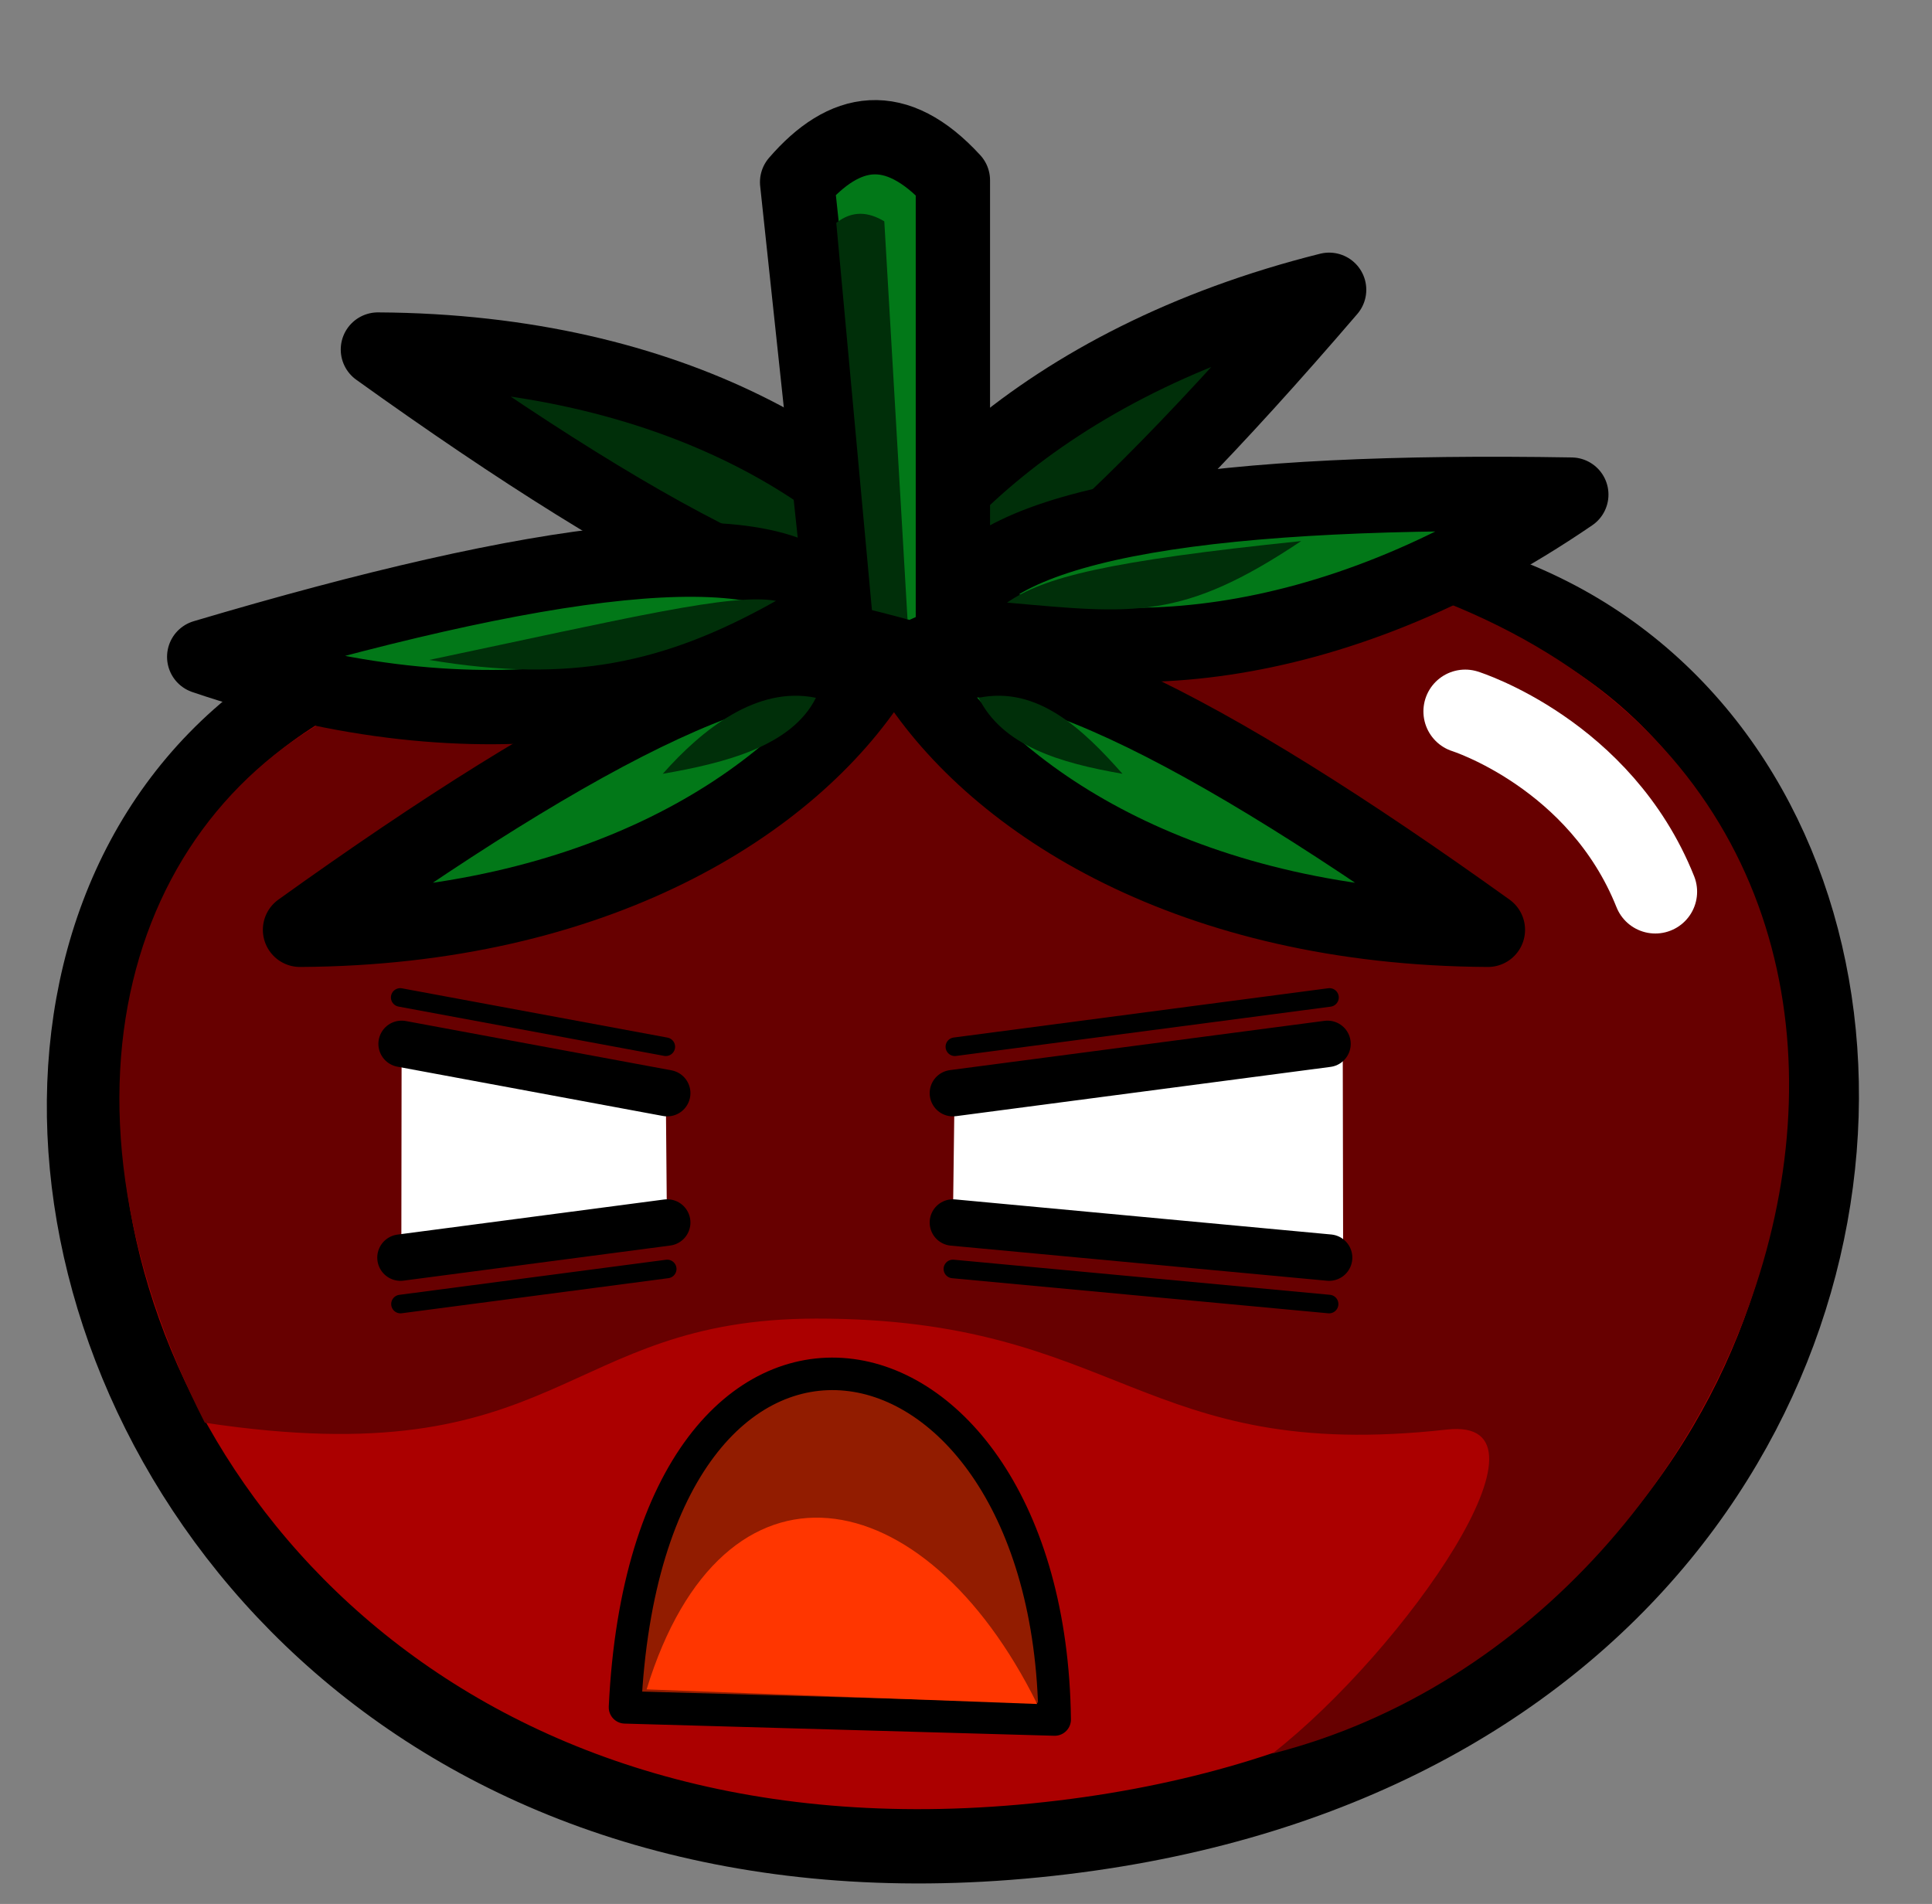 <?xml version="1.0" encoding="UTF-8" standalone="no"?><!DOCTYPE svg PUBLIC "-//W3C//DTD SVG 1.1//EN" "http://www.w3.org/Graphics/SVG/1.1/DTD/svg11.dtd"><svg width="100%" height="100%" viewBox="0 0 208 205" version="1.1" xmlns="http://www.w3.org/2000/svg" xmlns:xlink="http://www.w3.org/1999/xlink" xml:space="preserve" xmlns:serif="http://www.serif.com/" style="fill-rule:evenodd;clip-rule:evenodd;stroke-linecap:round;stroke-linejoin:round;stroke-miterlimit:1.5;"><rect x="0" y="0" width="208" height="205" fill="#808080" stroke="none"/><rect id="Tomate" x="0" y="0" width="207.539" height="204.92" style="fill:none;"/><g id="Tomate1" serif:id="Tomate"><path d="M102.589,65.184c-8.934,5.829 -31.34,-5.627 -61.904,-27.549c31.843,0.181 52.924,13.5 61.904,27.549Z" style="fill:#002f09;stroke:#000;stroke-width:8px;"/><path d="M89.497,72.652c10.062,3.542 29.109,-12.904 53.598,-41.452c-30.89,7.732 -48.209,25.673 -53.598,41.452Z" style="fill:#002f09;stroke:#000;stroke-width:8px;"/><path d="M92.865,85.585l-7.047,-65.973c5.104,-5.901 10.616,-6.904 16.771,-0.201l0,64.75l-9.724,1.424Z" style="fill:#027818;stroke:#000;stroke-width:8px;"/><path d="M93.956,66.586l-3.921,-42.591c1.756,-1.37 3.473,-1.179 5.169,-0.165l2.501,42.863l-3.749,-0.107Z" style="fill:#002f09;"/><path d="M98.256,70.995c115.938,-54.35 139.306,114.665 13.195,127.163c-126.102,12.496 -141.776,-163.792 -13.195,-127.163Z" style="fill:#ab0000;stroke:#000;stroke-width:8px;"/><path d="M40.537,74.909c-25.92,10.416 -36.991,42.062 -18.485,78.278c38.494,5.808 38.186,-11.182 65.79,-11.213c32.815,-0.036 34.919,15.625 67.939,11.947c12.981,-1.446 -4.542,23.748 -18.792,34.891c55.699,-14.19 82.25,-98.574 18.676,-123.949l-115.128,10.046Z" style="fill:#670000;"/><path d="M157.745,76.596c0,0 14.544,4.577 20.467,19.415" style="fill:none;stroke:#fff;stroke-width:9px;"/><g><path d="M113.548,185.141l-46.26,-1.31c2.468,-51.757 45.702,-44.234 46.26,1.31Z" style="fill:#921c00;stroke:#000;stroke-width:3.5px;"/><path d="M111.664,183.47l-42.05,-1.573c8.205,-26.734 29.906,-22.96 42.05,1.573Z" style="fill:#ff3600;"/></g><path d="M89.497,64.966c-6.533,-8.433 -31.455,-4.947 -67.512,5.757c30.146,10.257 54.426,4.576 67.512,-5.757Z" style="fill:#027818;stroke:#000;stroke-width:8px;"/><path d="M102.589,65.834c4.028,-9.877 28.972,-13.21 66.579,-12.581c-26.286,17.975 -51.199,19.022 -66.579,12.581Z" style="fill:#027818;stroke:#000;stroke-width:8px;"/><path d="M94.204,72.565c-8.934,-5.829 -31.34,5.627 -61.904,27.549c31.843,-0.182 52.924,-13.5 61.904,-27.549Z" style="fill:#027818;stroke:#000;stroke-width:8px;"/><path d="M98.284,72.565c8.934,-5.829 31.341,5.627 61.904,27.549c-31.843,-0.182 -52.924,-13.5 -61.904,-27.549Z" style="fill:#027818;stroke:#000;stroke-width:8px;"/><path d="M83.542,64.693c-4.762,-0.856 -15.669,1.796 -37.331,6.363c15.241,2.548 25.377,0.366 37.331,-6.363Z" style="fill:#002f09;"/><path d="M108.417,64.883c3.989,-2.74 10.626,-4.449 31.67,-6.626c-12.844,8.594 -18.006,7.84 -31.67,6.626Z" style="fill:#002f09;"/><path d="M87.842,75.134c-2.592,5.187 -9.708,7.002 -16.488,8.182c4.244,-4.799 10.157,-9.5 16.488,-8.182Z" style="fill:#002f09;"/><path d="M105.358,75.134c2.592,5.187 8.707,7.002 15.488,8.182c-4.244,-4.799 -9.157,-9.5 -15.488,-8.182Z" style="fill:#002f09;"/><g><path d="M43.208,135.132l0.03,-22.739l28.443,5.279l0.121,13.96l-28.594,3.5Z" style="fill:#fff;"/><path d="M43.087,107.396l28.594,5.308" style="fill:none;stroke:#000;stroke-width:2px;"/><path d="M43.238,112.393l28.594,5.307" style="fill:none;stroke:#000;stroke-width:5px;"/><path d="M43.116,135.408l28.716,-3.779" style="fill:none;stroke:#000;stroke-width:5px;"/><path d="M43.116,140.408l28.716,-3.779" style="fill:none;stroke:#000;stroke-width:2px;"/></g><g><path d="M144.603,135.132l-0.043,-22.739l-41.793,5.279l-0.178,13.96l42.014,3.5Z" style="fill:#fff;"/><path d="M143.132,107.396l-40.331,5.308" style="fill:none;stroke:#000;stroke-width:2px;"/><path d="M142.92,112.393l-40.331,5.307" style="fill:none;stroke:#000;stroke-width:5px;"/><path d="M143.092,135.408l-40.503,-3.779" style="fill:none;stroke:#000;stroke-width:5px;"/><path d="M143.092,140.408l-40.503,-3.779" style="fill:none;stroke:#000;stroke-width:2px;"/></g></g></svg>